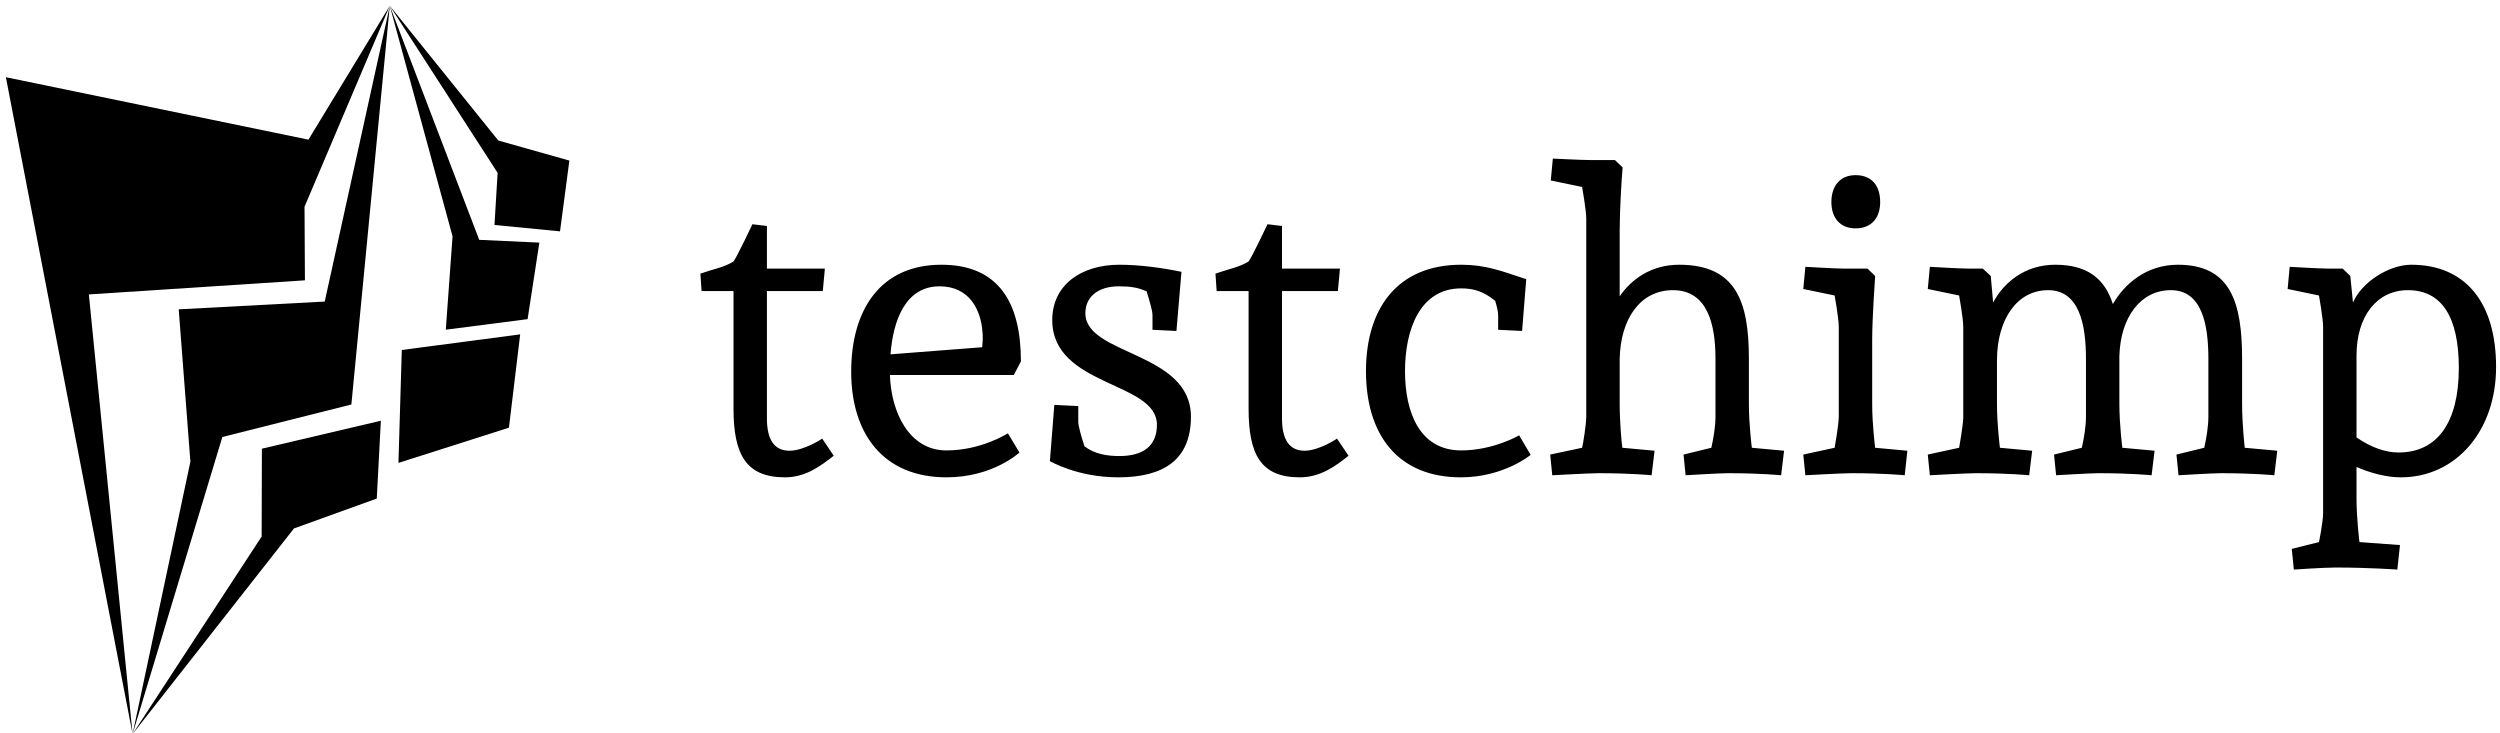 <svg data-v-423bf9ae="" xmlns="http://www.w3.org/2000/svg" viewBox="0 0 365 107" class="iconLeft"><!----><!----><!----><g data-v-423bf9ae="" id="475ed366-9c7c-4acf-a46c-d121d6990653" fill="black" transform="matrix(4.317,0,0,4.317,101.048,6.274)"><path d="M4.40 13.38C4.40 13.38 3.79 13.79 3.29 13.79C2.77 13.79 2.53 13.40 2.53 12.70L2.53 8.39L4.42 8.39L4.49 7.63L2.53 7.63L2.53 6.19L2.04 6.13C2.04 6.13 1.51 7.25 1.40 7.39C1.08 7.59 0.74 7.64 0.28 7.80L0.32 8.39L1.40 8.39L1.40 12.36C1.40 13.90 1.81 14.69 3.14 14.69C3.84 14.69 4.34 14.31 4.79 13.96ZM8.43 7.50C6.37 7.50 5.38 9.02 5.38 11.12C5.38 13.23 6.48 14.69 8.60 14.69C10.18 14.69 11.07 13.85 11.07 13.85L10.68 13.20C10.68 13.20 9.79 13.78 8.60 13.78C7.34 13.78 6.73 12.49 6.69 11.23L10.88 11.23L11.12 10.77C11.12 8.81 10.39 7.50 8.43 7.50ZM8.37 8.23C9.37 8.23 9.83 9.02 9.83 10.01C9.83 10.08 9.81 10.29 9.81 10.29L6.71 10.53C6.80 9.37 7.22 8.23 8.37 8.23ZM14.45 7.50C13.15 7.50 12.18 8.19 12.18 9.37C12.18 11.63 15.72 11.44 15.72 12.91C15.72 13.65 15.23 13.97 14.45 13.97C14 13.97 13.59 13.89 13.27 13.64C13.16 13.31 13.06 12.95 13.06 12.81L13.06 12.28L12.25 12.24L12.10 14.14C12.10 14.14 13.02 14.69 14.41 14.69C15.93 14.69 16.87 14.11 16.87 12.64C16.87 10.43 13.30 10.57 13.30 9.14C13.30 8.57 13.75 8.23 14.43 8.23C14.83 8.23 15.08 8.27 15.37 8.40C15.47 8.72 15.57 9.06 15.57 9.20L15.57 9.70L16.38 9.74L16.55 7.74C15.88 7.60 15.12 7.50 14.45 7.50ZM21.81 13.38C21.81 13.38 21.21 13.79 20.71 13.79C20.19 13.79 19.95 13.40 19.95 12.70L19.95 8.39L21.84 8.39L21.91 7.63L19.95 7.63L19.95 6.19L19.46 6.13C19.46 6.13 18.93 7.25 18.82 7.39C18.49 7.59 18.16 7.64 17.70 7.80L17.74 8.39L18.82 8.39L18.82 12.36C18.82 13.90 19.22 14.69 20.55 14.69C21.25 14.69 21.76 14.31 22.20 13.96ZM26.01 7.50C23.87 7.50 22.79 8.96 22.79 11.10C22.79 13.24 23.86 14.69 26.00 14.69C27.45 14.69 28.36 13.93 28.36 13.93L27.97 13.27C27.97 13.27 27.10 13.78 26.01 13.78C24.61 13.78 24.11 12.50 24.11 11.10C24.11 9.70 24.61 8.30 26.01 8.30C26.42 8.30 26.75 8.39 27.16 8.72C27.22 8.92 27.26 9.10 27.26 9.20L27.26 9.70L28.07 9.74L28.21 7.99C27.37 7.71 26.84 7.50 26.01 7.50ZM29.04 4.65L30.10 4.87C30.10 4.87 30.24 5.66 30.24 5.94L30.24 12.63C30.24 12.91 30.13 13.57 30.10 13.69L29.02 13.92L29.09 14.62C29.09 14.62 30.37 14.55 30.65 14.55C31.77 14.55 32.45 14.62 32.45 14.62L32.55 13.79L31.46 13.69C31.44 13.58 31.37 12.82 31.37 12.21L31.37 10.71C31.39 9.34 32.06 8.36 33.17 8.36C34.34 8.36 34.61 9.51 34.61 10.68L34.61 12.63C34.61 12.98 34.54 13.38 34.47 13.69L33.53 13.92L33.60 14.62C33.60 14.62 34.75 14.55 35.03 14.55C36.15 14.55 36.83 14.62 36.83 14.62L36.93 13.79L35.84 13.69C35.84 13.69 35.74 12.91 35.74 12.21L35.74 10.68C35.74 8.75 35.31 7.50 33.38 7.50C32.42 7.50 31.75 8.01 31.37 8.57L31.37 6.36C31.37 5.70 31.43 4.65 31.47 4.21L31.21 3.96L30.39 3.96C30.11 3.96 29.11 3.91 29.11 3.91ZM41.10 13.79L40.01 13.69C40.01 13.69 39.91 12.91 39.91 12.21L39.91 10.02C39.91 9.32 40.01 7.88 40.01 7.88L39.75 7.63L38.93 7.63C38.65 7.63 37.65 7.57 37.65 7.57L37.58 8.32L38.64 8.54C38.64 8.54 38.78 9.32 38.78 9.60L38.78 12.63C38.78 12.91 38.64 13.69 38.64 13.69L37.58 13.92L37.65 14.62C37.65 14.62 38.92 14.55 39.20 14.55C40.32 14.55 41.01 14.62 41.01 14.62ZM39.35 4.47C38.82 4.47 38.53 4.84 38.53 5.38C38.53 5.91 38.82 6.27 39.35 6.27C39.89 6.27 40.18 5.91 40.18 5.38C40.18 4.80 39.87 4.47 39.35 4.47ZM46.10 7.50C45.05 7.50 44.34 8.13 44.00 8.78L43.92 7.88L43.65 7.63L43.15 7.63C42.87 7.63 41.86 7.57 41.86 7.57L41.79 8.32L42.85 8.54C42.85 8.54 42.99 9.32 42.99 9.60L42.99 12.70C42.97 13.02 42.85 13.69 42.85 13.69L41.79 13.92L41.86 14.62C41.86 14.62 43.13 14.55 43.41 14.55C44.53 14.55 45.22 14.62 45.22 14.62L45.32 13.79L44.23 13.69C44.23 13.69 44.13 12.91 44.13 12.21L44.13 10.71C44.14 9.34 44.81 8.36 45.86 8.36C46.91 8.36 47.14 9.51 47.14 10.68L47.14 12.63C47.14 12.98 47.07 13.38 47.00 13.69L46.06 13.92L46.13 14.62C46.13 14.62 47.28 14.55 47.56 14.55C48.68 14.55 49.36 14.62 49.36 14.62L49.46 13.79L48.37 13.69C48.37 13.69 48.27 12.91 48.27 12.21L48.27 10.68L48.27 10.58C48.31 9.27 48.99 8.36 50.01 8.36C51.06 8.36 51.28 9.51 51.28 10.68L51.28 12.63C51.28 12.98 51.21 13.38 51.14 13.69L50.20 13.92L50.27 14.62C50.27 14.62 51.42 14.55 51.70 14.55C52.82 14.55 53.51 14.62 53.51 14.62L53.61 13.79L52.51 13.69C52.51 13.69 52.42 12.91 52.42 12.21L52.42 10.68C52.42 8.75 52.02 7.50 50.25 7.50C49.18 7.50 48.44 8.15 48.05 8.83C47.78 7.99 47.21 7.50 46.10 7.50ZM58.14 7.50C57.39 7.50 56.46 8.09 56.17 8.78L56.08 7.88L55.82 7.63L55.31 7.63C55.03 7.63 54.03 7.57 54.03 7.57L53.96 8.32L55.02 8.54C55.02 8.54 55.16 9.32 55.16 9.60L55.16 15.89C55.16 16.21 55.02 16.88 55.02 16.88L54.10 17.11L54.17 17.81C54.17 17.81 55.17 17.74 55.59 17.74C56.71 17.74 57.67 17.81 57.67 17.81L57.76 16.98L56.39 16.88C56.39 16.88 56.29 16.10 56.29 15.40L56.29 14.34C56.80 14.56 57.32 14.69 57.79 14.69C59.65 14.69 61.01 13.12 61.01 10.96C61.01 8.76 59.96 7.50 58.14 7.50ZM58.03 8.36C59.16 8.36 59.75 9.25 59.75 10.99C59.75 12.84 59.02 13.85 57.71 13.85C57.27 13.85 56.78 13.68 56.29 13.34L56.29 10.57C56.29 9.24 56.98 8.36 58.03 8.36Z"></path></g><!----><g data-v-423bf9ae="" id="a5c1c8b4-f411-4714-a124-cac46d77d129" transform="matrix(1.087,0,0,1.087,-13.255,-0.239)" stroke="none" fill="black"><g clip-rule="evenodd"><path d="M12.983 10.59l17.018 88.223-5.872-59.049 29.021-1.892-.054-9.883L64.549 1 53.622 18.977z"></path><path d="M59.389 54.548l5.16-53.541-8.74 39.716-19.612 1.045 1.57 20.462-7.766 36.583 12.057-39.899z"></path><path d="M62.8 67.182l.549-10.453-15.979 3.755-.032 11.797-17.337 26.532 21.68-27.616zM65.711 62.394l14.841-4.731 1.509-12.532-15.899 2.095zM72.07 44.502l10.988-1.417 1.581-10.278-8.079-.373L64.549 1l8.43 30.967z"></path><path d="M87.413 31.294l1.256-9.506-9.544-2.694L64.549 1l14.483 22.437-.422 7z"></path></g></g><!----></svg>
